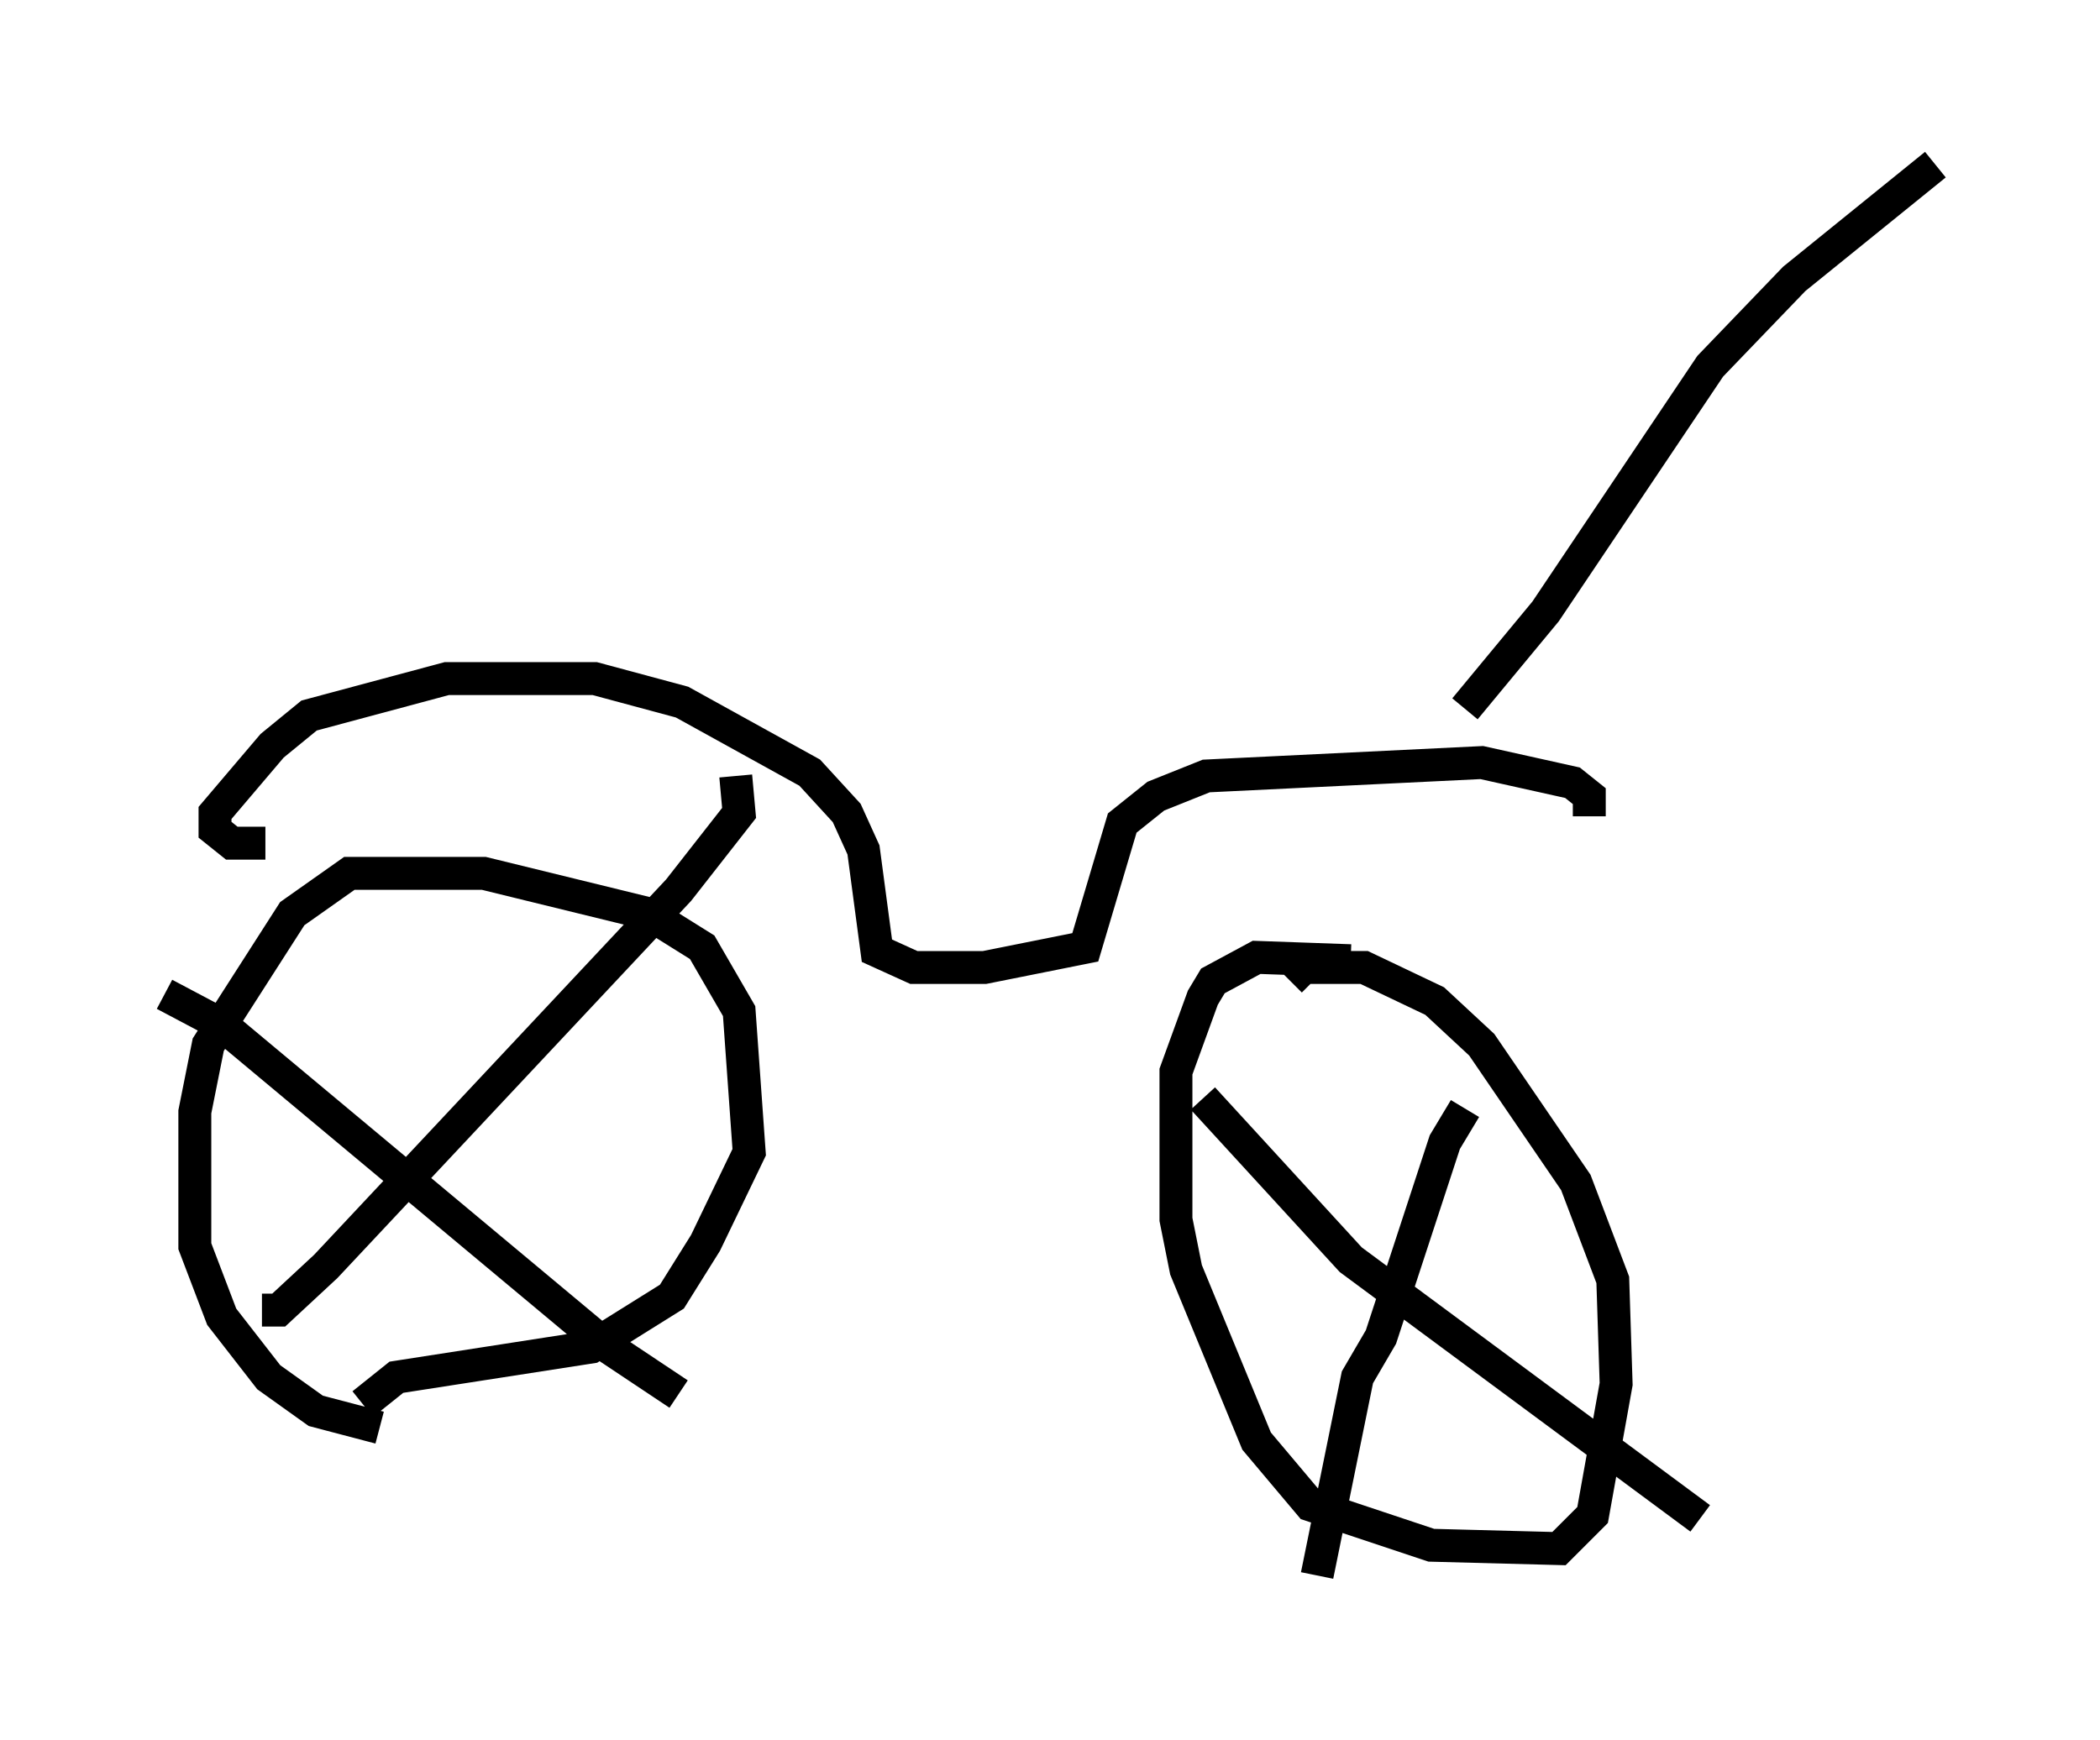 <?xml version="1.0" encoding="utf-8" ?>
<svg baseProfile="full" height="52.875" version="1.1" width="63.799" xmlns="http://www.w3.org/2000/svg" xmlns:ev="http://www.w3.org/2001/xml-events" xmlns:xlink="http://www.w3.org/1999/xlink"><defs /><rect fill="white" height="52.875" width="63.799" x="0" y="0" /><path d="M12.963, 43.384 m-1.429, 0.0 l-1.94, -0.51 -1.429, -1.021 l-1.429, -1.838 -0.817, -2.144 l0.0, -4.083 0.408, -2.042 l2.552, -3.981 1.735, -1.225 l4.083, 0.0 5.002, 1.225 l1.633, 1.021 1.123, 1.94 l0.306, 4.288 -1.327, 2.756 l-1.021, 1.633 -2.45, 1.531 l-5.921, 0.919 -1.021, 0.817 m-3.063, -2.858 l0.51, 0.0 1.429, -1.327 l10.719, -11.433 1.838, -2.348 l-0.102, -1.123 m-17.354, 6.635 l1.735, 0.919 11.74, 9.8 l2.144, 1.429 m20.417, -13.169 l-2.858, -0.102 -1.327, 0.715 l-0.306, 0.51 -0.817, 2.246 l0.0, 4.492 0.306, 1.531 l2.144, 5.206 1.633, 1.94 l3.675, 1.225 3.879, 0.102 l1.021, -1.021 0.715, -3.981 l-0.102, -3.165 -1.123, -2.96 l-2.858, -4.185 -1.429, -1.327 l-2.144, -1.021 -1.838, 0.0 l-0.408, 0.408 m0.817, 18.069 l1.225, -6.023 0.715, -1.225 l1.94, -5.921 0.613, -1.021 m-7.963, -0.306 l4.492, 4.9 10.617, 7.861 m-43.59, -20.519 l-1.021, 0.0 -0.51, -0.408 l0.0, -0.51 1.735, -2.042 l1.123, -0.919 4.185, -1.123 l4.492, 0.0 2.654, 0.715 l3.879, 2.144 1.123, 1.225 l0.51, 1.123 0.408, 3.063 l1.123, 0.51 2.144, 0.0 l3.063, -0.613 1.123, -3.777 l1.021, -0.817 1.531, -0.613 l8.371, -0.408 2.756, 0.613 l0.51, 0.408 0.0, 0.613 m-3.777, -3.267 l2.45, -2.96 5.002, -7.452 l2.552, -2.654 4.288, -3.471 " fill="none" stroke="black" stroke-width="1" /></svg>